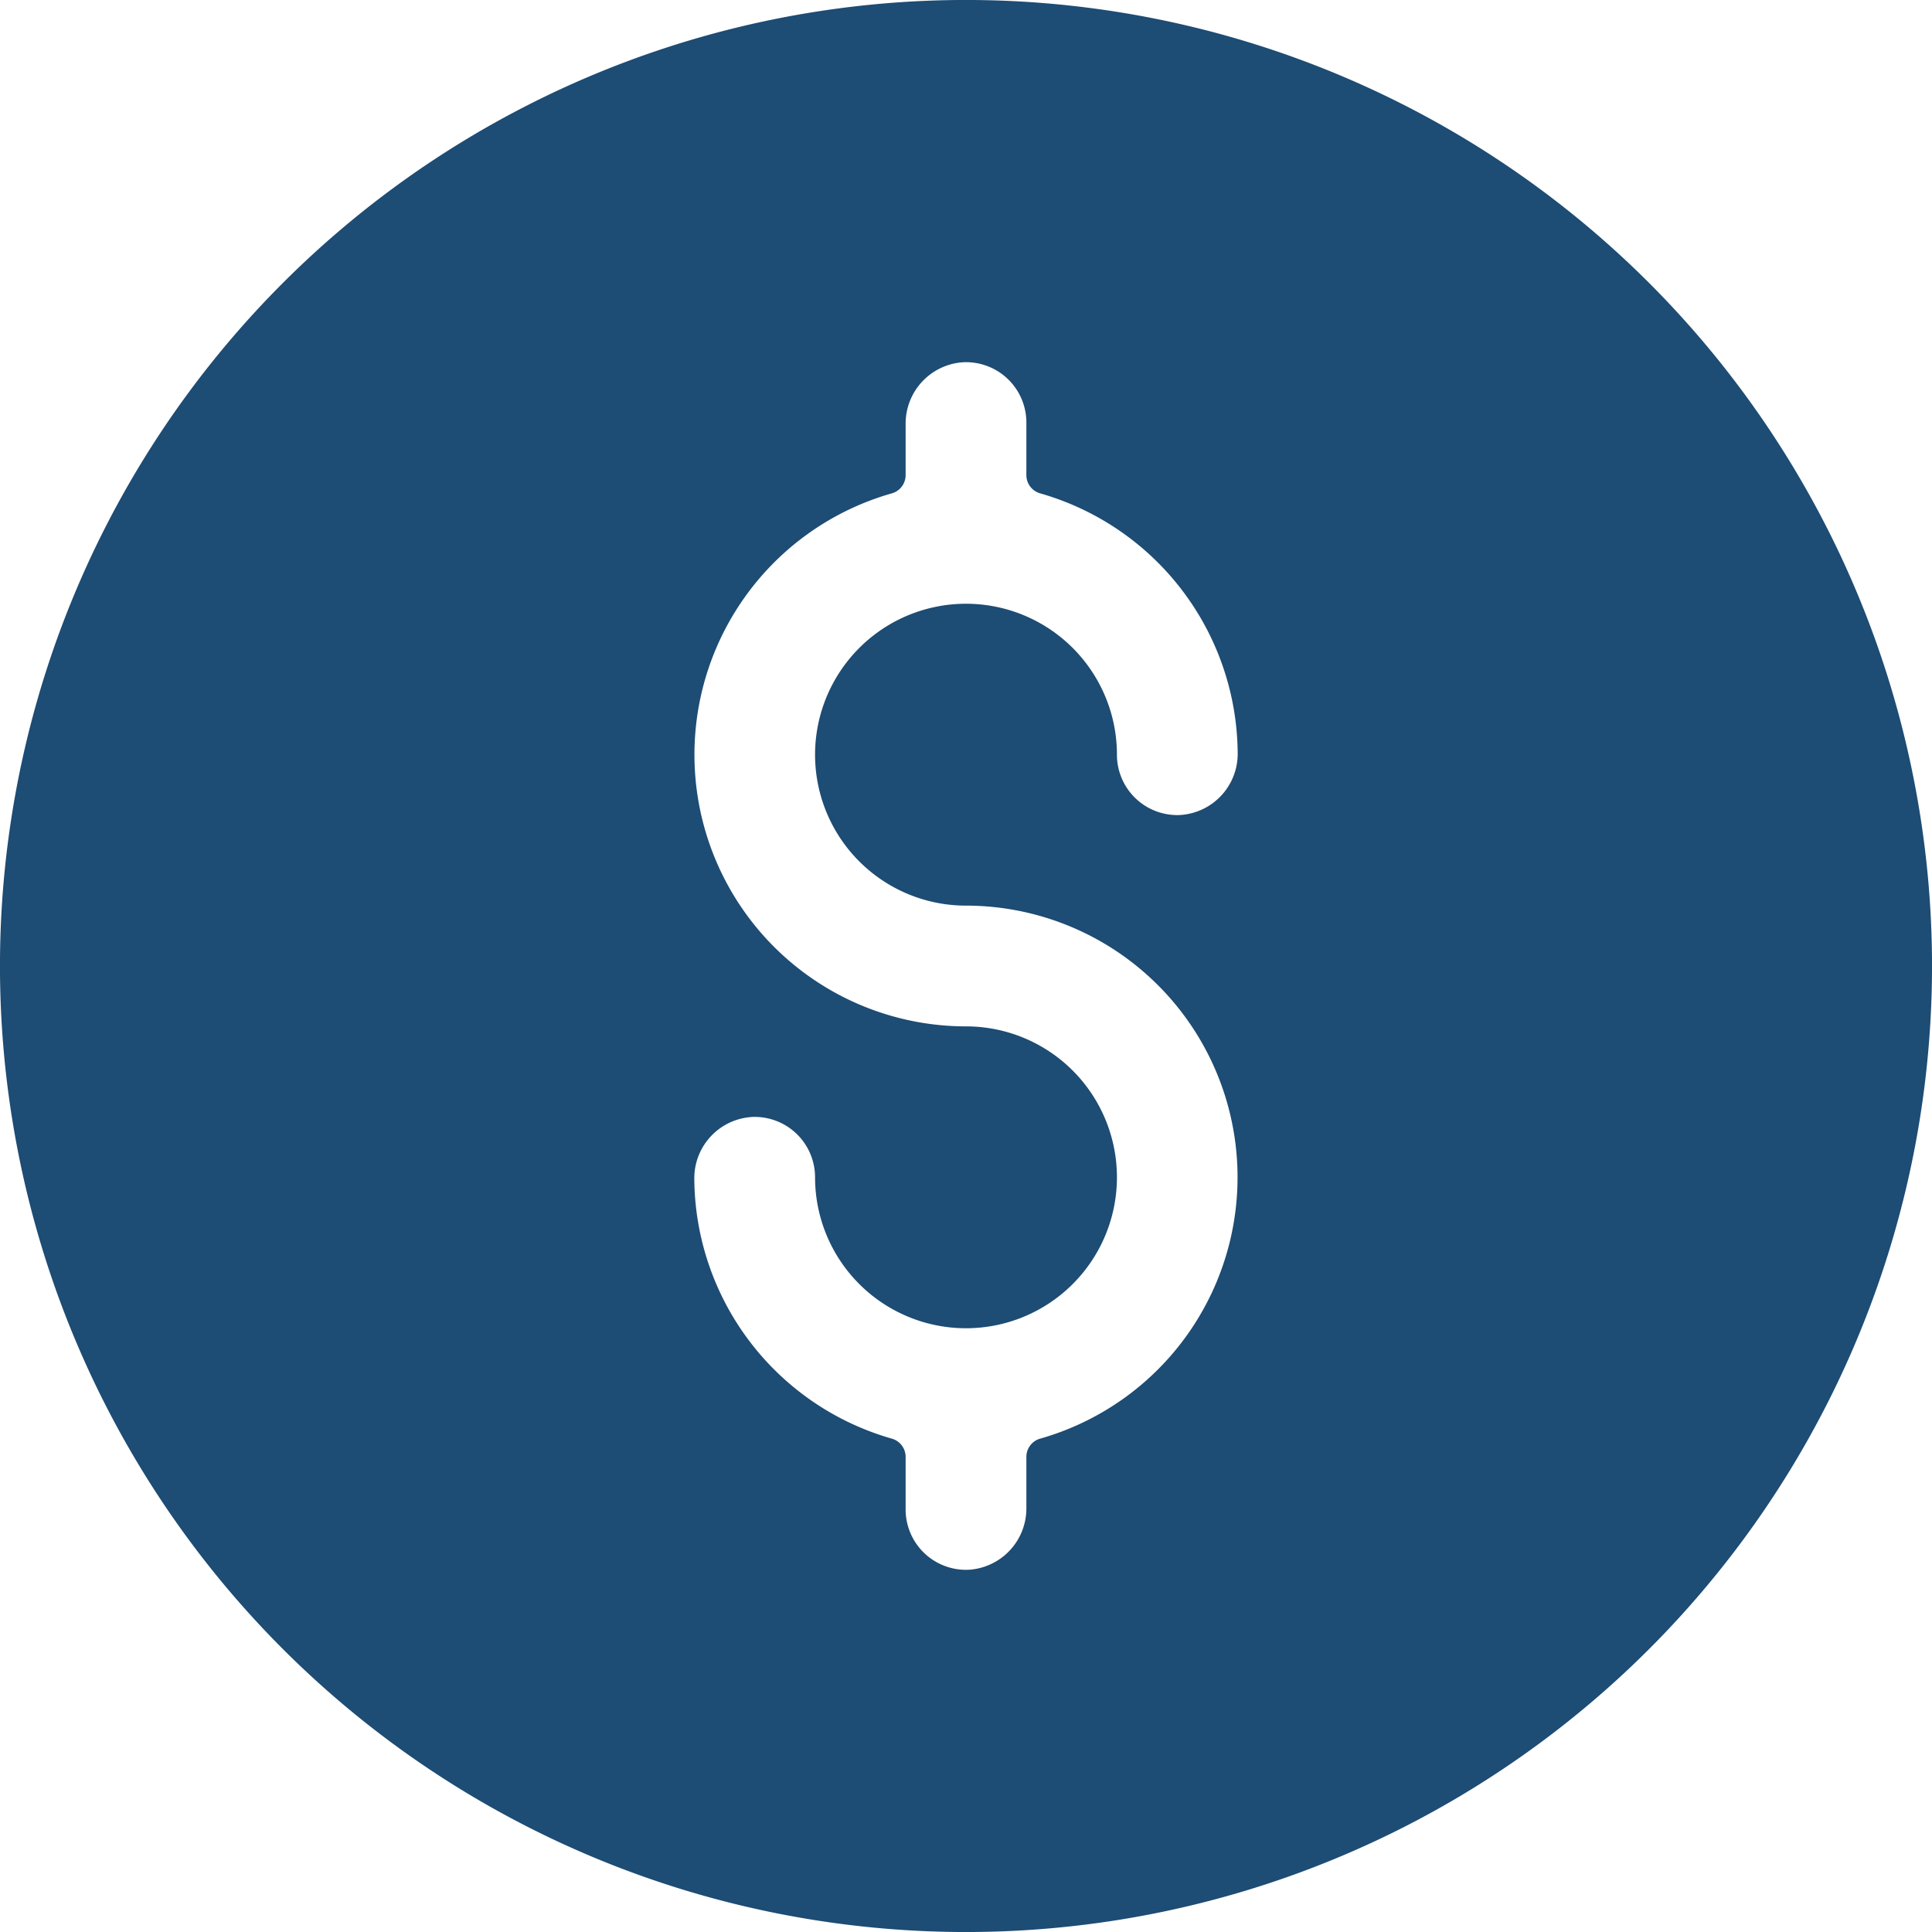 <svg id="dollar-icon" xmlns="http://www.w3.org/2000/svg" width="16" height="16" viewBox="0 0 16 16">
  <g id="Group_66" data-name="Group 66" transform="translate(0)">
    <path id="Path_9816" data-name="Path 9816" d="M13.657,2.343A8,8,0,0,0,2.343,13.657,8,8,0,0,0,13.657,2.343ZM8,7.5a2.25,2.25,0,0,1,.615,4.414.157.157,0,0,0-.115.151v.421A.509.509,0,0,1,8.024,13a.5.5,0,0,1-.524-.5v-.436a.157.157,0,0,0-.115-.15A2.254,2.254,0,0,1,5.75,9.764a.508.508,0,0,1,.485-.514.5.5,0,0,1,.515.5A1.25,1.25,0,1,0,8,8.5a2.25,2.25,0,0,1-.615-4.414A.157.157,0,0,0,7.5,3.936V3.514A.509.509,0,0,1,7.976,3a.5.5,0,0,1,.524.5v.436a.157.157,0,0,0,.115.15,2.254,2.254,0,0,1,1.635,2.15.508.508,0,0,1-.485.514.5.5,0,0,1-.515-.5A1.25,1.25,0,1,0,8,7.5Z" transform="translate(0 0)" fill="#1d4c74"/>
  </g>
</svg>
